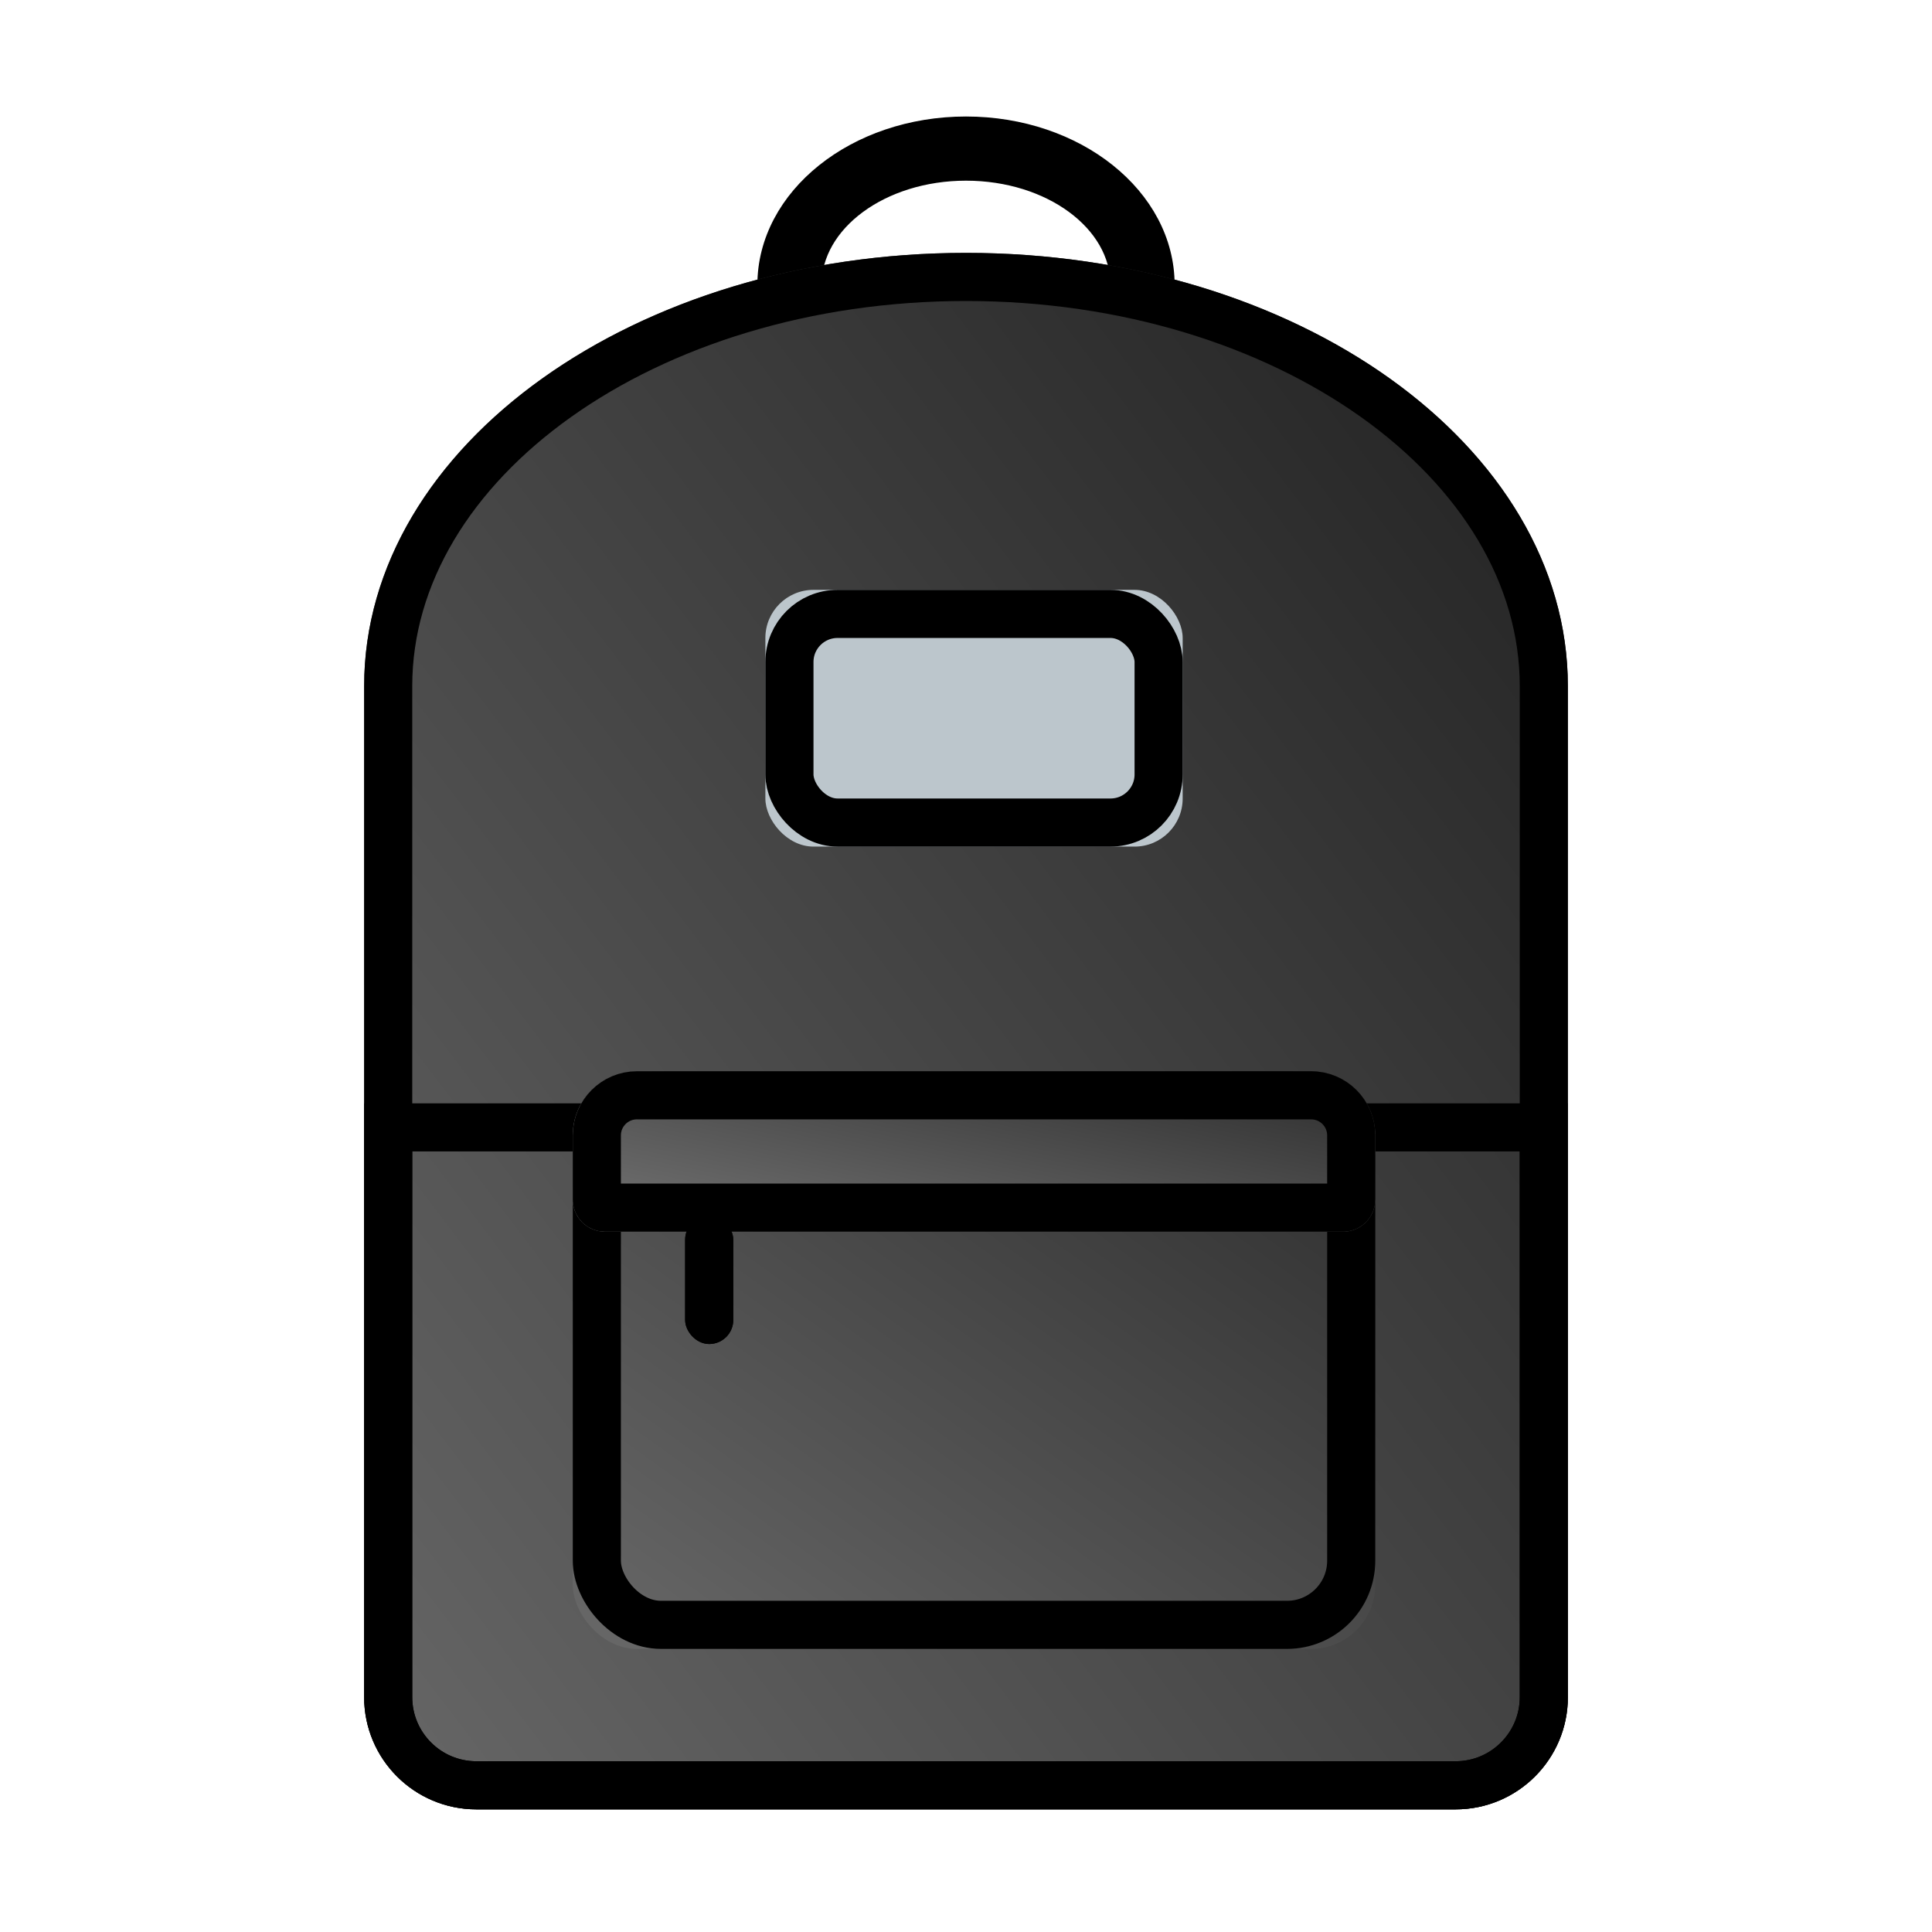 <?xml version="1.0" encoding="UTF-8"?>
<svg width="1024px" height="1024px" viewBox="0 0 1024 1024" version="1.1" xmlns="http://www.w3.org/2000/svg" xmlns:xlink="http://www.w3.org/1999/xlink">
    <!-- Generator: Sketch 46.1 (44463) - http://www.bohemiancoding.com/sketch -->
    <title>BackpackColour</title>
    <desc>Created with Sketch.</desc>
    <defs>
        <linearGradient x1="97.486%" y1="3.121%" x2="-2.493%" y2="100%" id="linearGradient-1">
            <stop stop-color="#222222" offset="0%"></stop>
            <stop stop-color="#686868" offset="100%"></stop>
        </linearGradient>
        <path d="M0,297.667 C0,170.846 142.821,68.038 319,68.038 C495.179,68.038 638,170.846 638,297.667 L638,833.5 C638,866.361 611.361,893 578.5,893 L59.5,893 L59.5,893 C26.639,893 4.02430482e-15,866.361 0,833.5 L0,297.667 Z" id="path-2"></path>
        <linearGradient x1="100%" y1="0%" x2="0%" y2="100%" id="linearGradient-3">
            <stop stop-color="#363636" offset="0%"></stop>
            <stop stop-color="#232323" offset="0%"></stop>
            <stop stop-color="#2D2D2D" offset="0%"></stop>
            <stop stop-color="#686868" offset="100%"></stop>
        </linearGradient>
        <rect id="path-4" x="110.587" y="501.781" width="425.333" height="306.171" rx="34"></rect>
        <linearGradient x1="100%" y1="0%" x2="0.062%" y2="99.938%" id="linearGradient-5">
            <stop stop-color="#363636" offset="0%"></stop>
            <stop stop-color="#2A2A2A" offset="0%"></stop>
            <stop stop-color="#767676" offset="99.938%"></stop>
        </linearGradient>
        <path d="M144.587,501.781 L501.92,501.781 L501.92,501.781 C520.698,501.781 535.92,517.003 535.92,535.781 L535.92,569.829 L535.92,569.829 C535.92,579.217 528.309,586.829 518.92,586.829 L127.587,586.829 L127.587,586.829 C118.198,586.829 110.587,579.217 110.587,569.829 L110.587,535.781 L110.587,535.781 C110.587,517.003 125.809,501.781 144.587,501.781 Z" id="path-6"></path>
        <rect id="path-7" x="170.133" y="578.324" width="25.52" height="68.038" rx="12.76"></rect>
        <rect id="path-8" x="212.667" y="246.638" width="221.173" height="136.076" rx="25.5"></rect>
    </defs>
    <g id="Page-1" stroke="none" stroke-width="1" fill="none" fill-rule="evenodd">
        <g id="BackpackColour">
            <g id="Backpack-Colour" transform="translate(193, 66)">
                <path d="M319,170.095 C260.274,170.095 212.667,132.018 212.667,85.048 C212.667,38.077 260.274,0 319,0 C377.726,0 425.333,38.077 425.333,85.048 C425.333,132.018 377.726,170.095 319,170.095 Z M319,144.581 C363.632,144.581 399.813,117.927 399.813,85.048 C399.813,52.168 363.632,25.514 319,25.514 C274.368,25.514 238.187,52.168 238.187,85.048 C238.187,117.927 274.368,144.581 319,144.581 Z" id="Combined-Shape" stroke="#000000" stroke-width="8.5" fill="#000000"></path>
                <g id="Combined-Shape">
                    <use fill="url(#linearGradient-1)" fill-rule="evenodd" xlink:href="#path-2"></use>
                    <path stroke="#000000" stroke-width="25.5" d="M12.75,297.667 L12.75,833.5 C12.75,859.319 33.681,880.25 59.5,880.25 L578.5,880.25 C604.319,880.25 625.25,859.319 625.25,833.5 L625.25,297.667 C625.25,178.96 488.869,80.788 319,80.788 C149.131,80.788 12.75,178.96 12.75,297.667 Z"></path>
                </g>
                <path d="M12.75,531.54 L12.75,833.5 C12.75,859.319 33.681,880.25 59.5,880.25 L578.5,880.25 C604.319,880.25 625.25,859.319 625.25,833.5 L625.25,531.54 L12.75,531.54 Z" id="Rectangle-15" stroke="#000000" stroke-width="25.5"></path>
                <g id="Rectangle-16">
                    <use fill="url(#linearGradient-3)" fill-rule="evenodd" xlink:href="#path-4"></use>
                    <rect stroke="#000000" stroke-width="25.5" x="123.337" y="514.531" width="399.833" height="280.671" rx="34"></rect>
                </g>
                <g id="Rectangle-16">
                    <use fill="url(#linearGradient-5)" fill-rule="evenodd" xlink:href="#path-6"></use>
                    <path stroke="#000000" stroke-width="25.5" d="M144.587,514.531 C132.851,514.531 123.337,524.045 123.337,535.781 L123.337,569.829 C123.337,572.176 125.239,574.079 127.587,574.079 L518.92,574.079 C521.267,574.079 523.17,572.176 523.17,569.829 L523.17,535.781 C523.17,524.045 513.656,514.531 501.92,514.531 L144.587,514.531 Z"></path>
                </g>
                <g id="Rectangle-18">
                    <use fill="#000000" fill-rule="evenodd" xlink:href="#path-7"></use>
                    <rect stroke="#000000" stroke-width="8.5" x="174.383" y="582.574" width="17.02" height="59.538" rx="8.51"></rect>
                </g>
                <g id="Rectangle-19">
                    <use fill="#BCC6CC" fill-rule="evenodd" xlink:href="#path-8"></use>
                    <rect stroke="#000000" stroke-width="25.5" x="225.417" y="259.388" width="195.673" height="110.576" rx="25.5"></rect>
                </g>
            </g>
        </g>
    </g>
</svg>